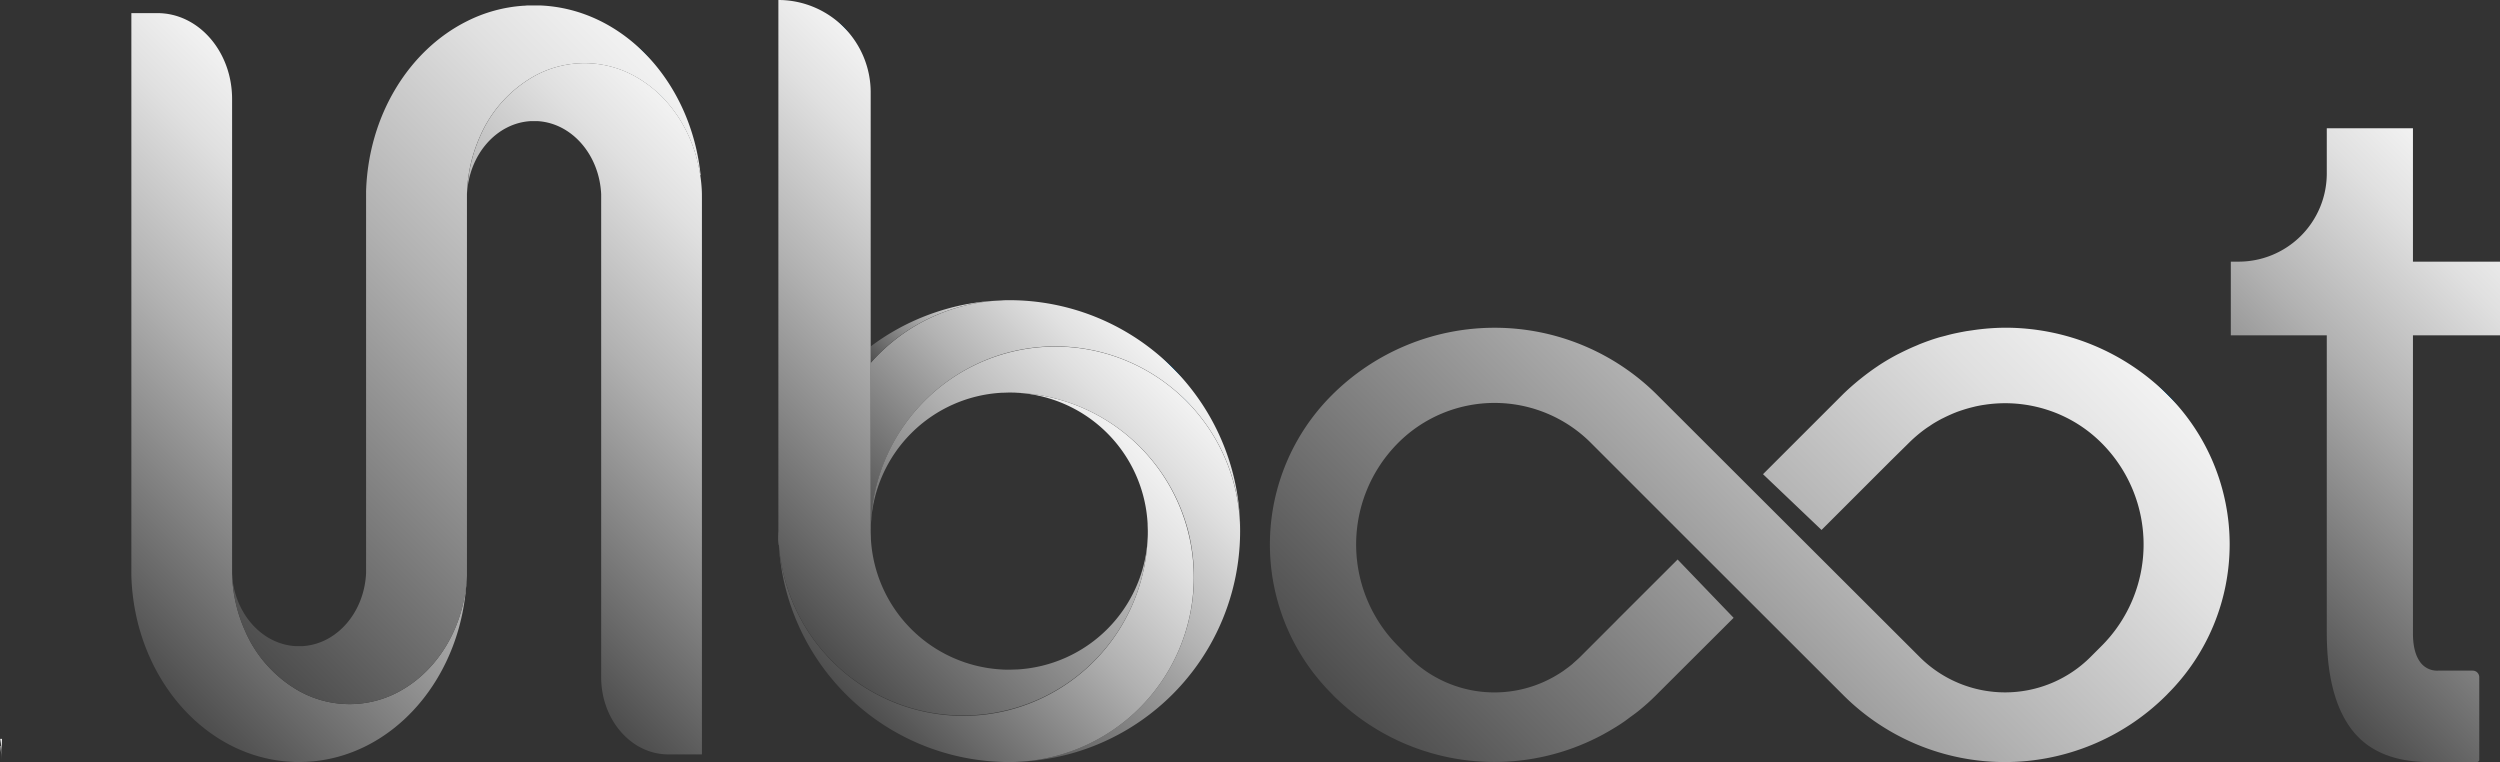 <svg xmlns="http://www.w3.org/2000/svg" xmlns:xlink="http://www.w3.org/1999/xlink" viewBox="0 0 762.19 232.33"><rect x="0" y="0" width="762.19" height="232.33" fill="#333333" stroke="none"/><defs><style>.cls-1{fill:url(#未命名的渐变_348);}.cls-2{fill:url(#未命名的渐变_348-2);}.cls-3{fill:url(#未命名的渐变_348-3);}.cls-4{fill:url(#未命名的渐变_348-4);}.cls-5{fill:url(#未命名的渐变_348-5);}.cls-6{fill:url(#未命名的渐变_348-6);}.cls-7{fill:url(#未命名的渐变_348-7);}.cls-8{fill:url(#未命名的渐变_348-8);}.cls-9{fill:url(#未命名的渐变_348-9);}.cls-10{fill:url(#未命名的渐变_348-10);}.cls-11{fill:url(#未命名的渐变_348-11);}.cls-12{fill:url(#未命名的渐变_348-12);}.cls-13{fill:url(#未命名的渐变_348-13);}.cls-14{fill:url(#未命名的渐变_348-14);}</style><linearGradient id="未命名的渐变_348" x1="1.45" y1="228.71" x2="-0.8" y2="230.96" gradientUnits="userSpaceOnUse"><stop offset="0" stop-color="#15a6ff"/><stop offset="0" stop-color="#3db4fd"/><stop offset="0" stop-color="#74c7f9"/><stop offset="0" stop-color="#a1d6f7"/><stop offset="0" stop-color="#c4e2f5"/><stop offset="0" stop-color="#ddebf3"/><stop offset="0" stop-color="#edf0f2"/><stop offset="0" stop-color="#f2f2f2"/><stop offset="0.15" stop-color="#e0e0e0"/><stop offset="0.45" stop-color="#b1b1b1"/><stop offset="0.86" stop-color="#676767"/><stop offset="1" stop-color="#4d4d4d"/></linearGradient><linearGradient id="未命名的渐变_348-2" x1="122.9" y1="70.41" x2="16.51" y2="176.8" xlink:href="#未命名的渐变_348"/><linearGradient id="未命名的渐变_348-3" x1="210.14" y1="29.79" x2="59.2" y2="180.73" xlink:href="#未命名的渐变_348"/><linearGradient id="未命名的渐变_348-4" x1="243.14" y1="70.86" x2="140.06" y2="173.94" xlink:href="#未命名的渐变_348"/><linearGradient id="未命名的渐变_348-5" x1="2.23" y1="226.88" x2="-1.31" y2="230.41" xlink:href="#未命名的渐变_348"/><linearGradient id="未命名的渐变_348-6" x1="351.67" y1="106.31" x2="280.77" y2="177.22" xlink:href="#未命名的渐变_348"/><linearGradient id="未命名的渐变_348-7" x1="297.48" y1="85.66" x2="269" y2="114.14" xlink:href="#未命名的渐变_348"/><linearGradient id="未命名的渐变_348-8" x1="238.41" y1="163.02" x2="236.37" y2="165.07" xlink:href="#未命名的渐变_348"/><linearGradient id="未命名的渐变_348-9" x1="363.07" y1="123.58" x2="281.02" y2="205.63" xlink:href="#未命名的渐变_348"/><linearGradient id="未命名的渐变_348-10" x1="347.41" y1="136.07" x2="264.85" y2="218.63" xlink:href="#未命名的渐变_348"/><linearGradient id="未命名的渐变_348-11" x1="317.61" y1="68.64" x2="219.17" y2="167.09" xlink:href="#未命名的渐变_348"/><linearGradient id="未命名的渐变_348-12" x1="238.41" y1="163.02" x2="236.3" y2="165.14" xlink:href="#未命名的渐变_348"/><linearGradient id="未命名的渐变_348-13" x1="619.98" y1="79.51" x2="446.99" y2="252.5" xlink:href="#未命名的渐变_348"/><linearGradient id="未命名的渐变_348-14" x1="782.34" y1="85.78" x2="681.19" y2="186.94" xlink:href="#未命名的渐变_348"/></defs><title>logo资源 6</title><g id="图层_2" data-name="图层 2"><g id="图层_1-2" data-name="图层 1"><path class="cls-1" d="M.57,232.33a37.47,37.47,0,0,0-.57-4.9H.16C.38,229,.49,230.68.57,232.33Z"/><path class="cls-2" d="M142.3,175.64c-1,30.79-22.47,55.54-49.24,56.64-.62,0-1.25.05-1.89.05s-1.26,0-1.88-.05c-26.77-1.1-48.28-25.85-49.24-56.64,0-.71,0-1.44,0-2.17V4h7.94c12.57,0,22.77,11.73,22.77,26.2V173.47c0,.43,0,.85,0,1.25a45.43,45.43,0,0,0,4,17.68,38.64,38.64,0,0,0,16.45,18.29,31.64,31.64,0,0,0,31.81-.63C134,203.51,141.63,190.63,142.3,175.64Z"/><path class="cls-3" d="M213.6,53.4h-.15c-1.92-12.87-9.07-23.7-18.83-29.52a31.64,31.64,0,0,0-31.81-.63,38.64,38.64,0,0,0-16.45,18.29,45.43,45.43,0,0,0-4,17.68c0,.4,0,.82,0,1.25v113c0,.73,0,1.46,0,2.17-.67,15-8.35,27.87-19.32,34.42a31.64,31.64,0,0,1-31.81.63A38.64,38.64,0,0,1,74.72,192.4a45.43,45.43,0,0,1-4-17.68c.55,12,8.92,21.64,19.36,22.27.35,0,.72,0,1.08,0s.74,0,1.09,0c10.44-.63,18.81-10.26,19.36-22.27,0-.4,0-.82,0-1.25v-113c0-.73,0-1.46,0-2.17.72-23.21,13.12-43,30.67-51.79a44.84,44.84,0,0,1,17.29-4.76c.43,0,.86-.07,1.29-.09.61,0,1.25,0,1.88,0s1.27,0,1.89,0C190,2.69,210.65,24.92,213.6,53.4Z"/><path class="cls-4" d="M214,60.47V230H203.75c-11.3,0-20.47-10.55-20.47-23.55v-146c0-.43,0-.85,0-1.25-.55-12-8.92-21.64-19.36-22.27-.35,0-.72,0-1.09,0s-.73,0-1.08,0c-10.44.63-18.81,10.26-19.36,22.27a45.43,45.43,0,0,1,4-17.68,38.64,38.64,0,0,1,16.45-18.29,31.64,31.64,0,0,1,31.81.63c9.76,5.82,16.91,16.65,18.83,29.52a41.27,41.27,0,0,1,.49,4.9C214,59,214,59.74,214,60.47Z"/><path class="cls-5" d="M.61,225.26v7.07c0-.73,0-1.46,0-2.17a37.47,37.47,0,0,0-.57-4.9Z"/><path class="cls-6" d="M265.47,110.62v51.31c0-.76,0-1.55.06-2.31a56.46,56.46,0,0,1,42.18-52.24,56.53,56.53,0,0,1,14.08-1.78,56.42,56.42,0,0,1,56.33,56.33,70.41,70.41,0,0,0-70.41-70.41c-.73,0-1.43,0-2.14.06s-1.29.06-1.94.11c-.06,0-.08,0-.11,0A56,56,0,0,0,265.47,110.62Z"/><path class="cls-7" d="M265.47,105.6v5a56,56,0,0,1,38-18.93A70.2,70.2,0,0,0,265.47,105.6Z"/><path class="cls-8" d="M237.31,161.93c0,1.4,0,2.81.14,4.22h0C237.37,164.77,237.31,163.36,237.31,161.93Z"/><path class="cls-9" d="M265.53,159.62a42.26,42.26,0,0,1,39.87-39.88c.77,0,1.55-.06,2.31-.06s1.55,0,2.31.06a56.45,56.45,0,0,1,52.24,42.19A56.41,56.41,0,0,1,364,176a56.42,56.42,0,0,1-56.33,56.32,70.4,70.4,0,0,0,70.41-70.4,56.32,56.32,0,0,0-112.59-2.31Z"/><path class="cls-10" d="M237.45,166.15a70.37,70.37,0,0,0,70.26,66.18A56.32,56.32,0,0,0,310,119.74a42.27,42.27,0,0,1,39.88,39.88c0,.76.06,1.55.06,2.31s0,1.55-.06,2.31a56.45,56.45,0,0,1-42.19,52.23,56.41,56.41,0,0,1-14.08,1.78,56.41,56.41,0,0,1-56.15-52.1Z"/><path class="cls-11" d="M237.31,0V161.93c0,1.43.06,2.84.17,4.22a56.32,56.32,0,0,0,112.42-1.91A42.26,42.26,0,0,1,310,204.11c-.76,0-1.55.06-2.31.06s-1.54,0-2.31-.06a42.25,42.25,0,0,1-39.87-39.87c0-.76-.06-1.55-.06-2.31V28.16A28.16,28.16,0,0,0,237.31,0Z"/><path class="cls-12" d="M237.31,161.93v4.22h.17C237.37,164.77,237.31,163.36,237.31,161.93Z"/><path class="cls-13" d="M660.94,120.46A70.09,70.09,0,0,0,611.3,99.91a70.83,70.83,0,0,0-10.07.8l-1.73.25q-1.62.29-3.24.63t-3.06.75c-.79.21-1.59.39-2.37.63-1.8.54-3.57,1.18-5.32,1.86-.53.21-1,.44-1.58.67-1.53.64-3,1.34-4.52,2.09l-1.09.55c-1.89,1-3.74,2.09-5.55,3.28l-.3.21c-1.7,1.13-3.36,2.36-5,3.66l-.85.68c-1.71,1.42-3.39,2.89-5,4.49L537.5,144.57l17.84,17,21.13-21.12h0L582,135c.95-.95,1.93-1.82,2.94-2.66l.52-.42c.91-.72,1.83-1.4,2.78-2,.13-.08.26-.18.39-.27,1-.68,2.09-1.29,3.16-1.87.3-.16.61-.3.91-.45.75-.38,1.52-.73,2.28-1.06.43-.19.86-.37,1.3-.54.73-.29,1.46-.53,2.2-.77.89-.29,1.78-.54,2.68-.77l1.21-.3c.76-.16,1.52-.31,2.29-.43l.55-.08A41.85,41.85,0,0,1,624.32,125v0a41.22,41.22,0,0,1,16.33,10,43.75,43.75,0,0,1,0,62l-3.28,3.28a36.83,36.83,0,0,1-52.13,0l-79.93-79.8a70.2,70.2,0,0,0-99.27,0,64.34,64.34,0,0,0,0,91.06l.39.42a69.58,69.58,0,0,0,78.51,13.86h0c1.73-.8,3.43-1.67,5.1-2.63.21-.11.41-.24.62-.36,1.48-.86,2.94-1.75,4.37-2.74.7-.47,1.37-1,2.05-1.51,1-.71,1.93-1.39,2.86-2.16a64.28,64.28,0,0,0,4.93-4.45l23.67-23.61-17.08-17.78-18.19,18.16v0l-.66.68-.9.9-10,10c-.53.52-1.08,1-1.63,1.49-.3.26-.58.54-.88.79-.69.57-1.4,1.1-2.12,1.61-.17.12-.34.26-.52.38-.84.57-1.7,1.11-2.58,1.61l-.1.06c-.92.52-1.85,1-2.8,1.44h0a36.86,36.86,0,0,1-41.52-7.38L426.29,197a43.85,43.85,0,0,1,0-62A41.52,41.52,0,0,1,485,135l31,31,46,45.95a69.66,69.66,0,0,0,98.48,0l.4-.42A64.4,64.4,0,0,0,660.94,120.46Z"/><path class="cls-14" d="M709.38,192.82q0,19.55,7.54,29.52t23.76,10h14.45a.74.74,0,0,0,.74-.74V206.41a2,2,0,0,0-2-1.95H743.25a6.32,6.32,0,0,1-5.66-3q-1.94-2.94-1.94-8.4V102.23h26.54V79.77H735.65V39.1H709.38V52.87a26.89,26.89,0,0,1-26.89,26.9h-2.37v22.46h29.26Z"/></g></g></svg>
